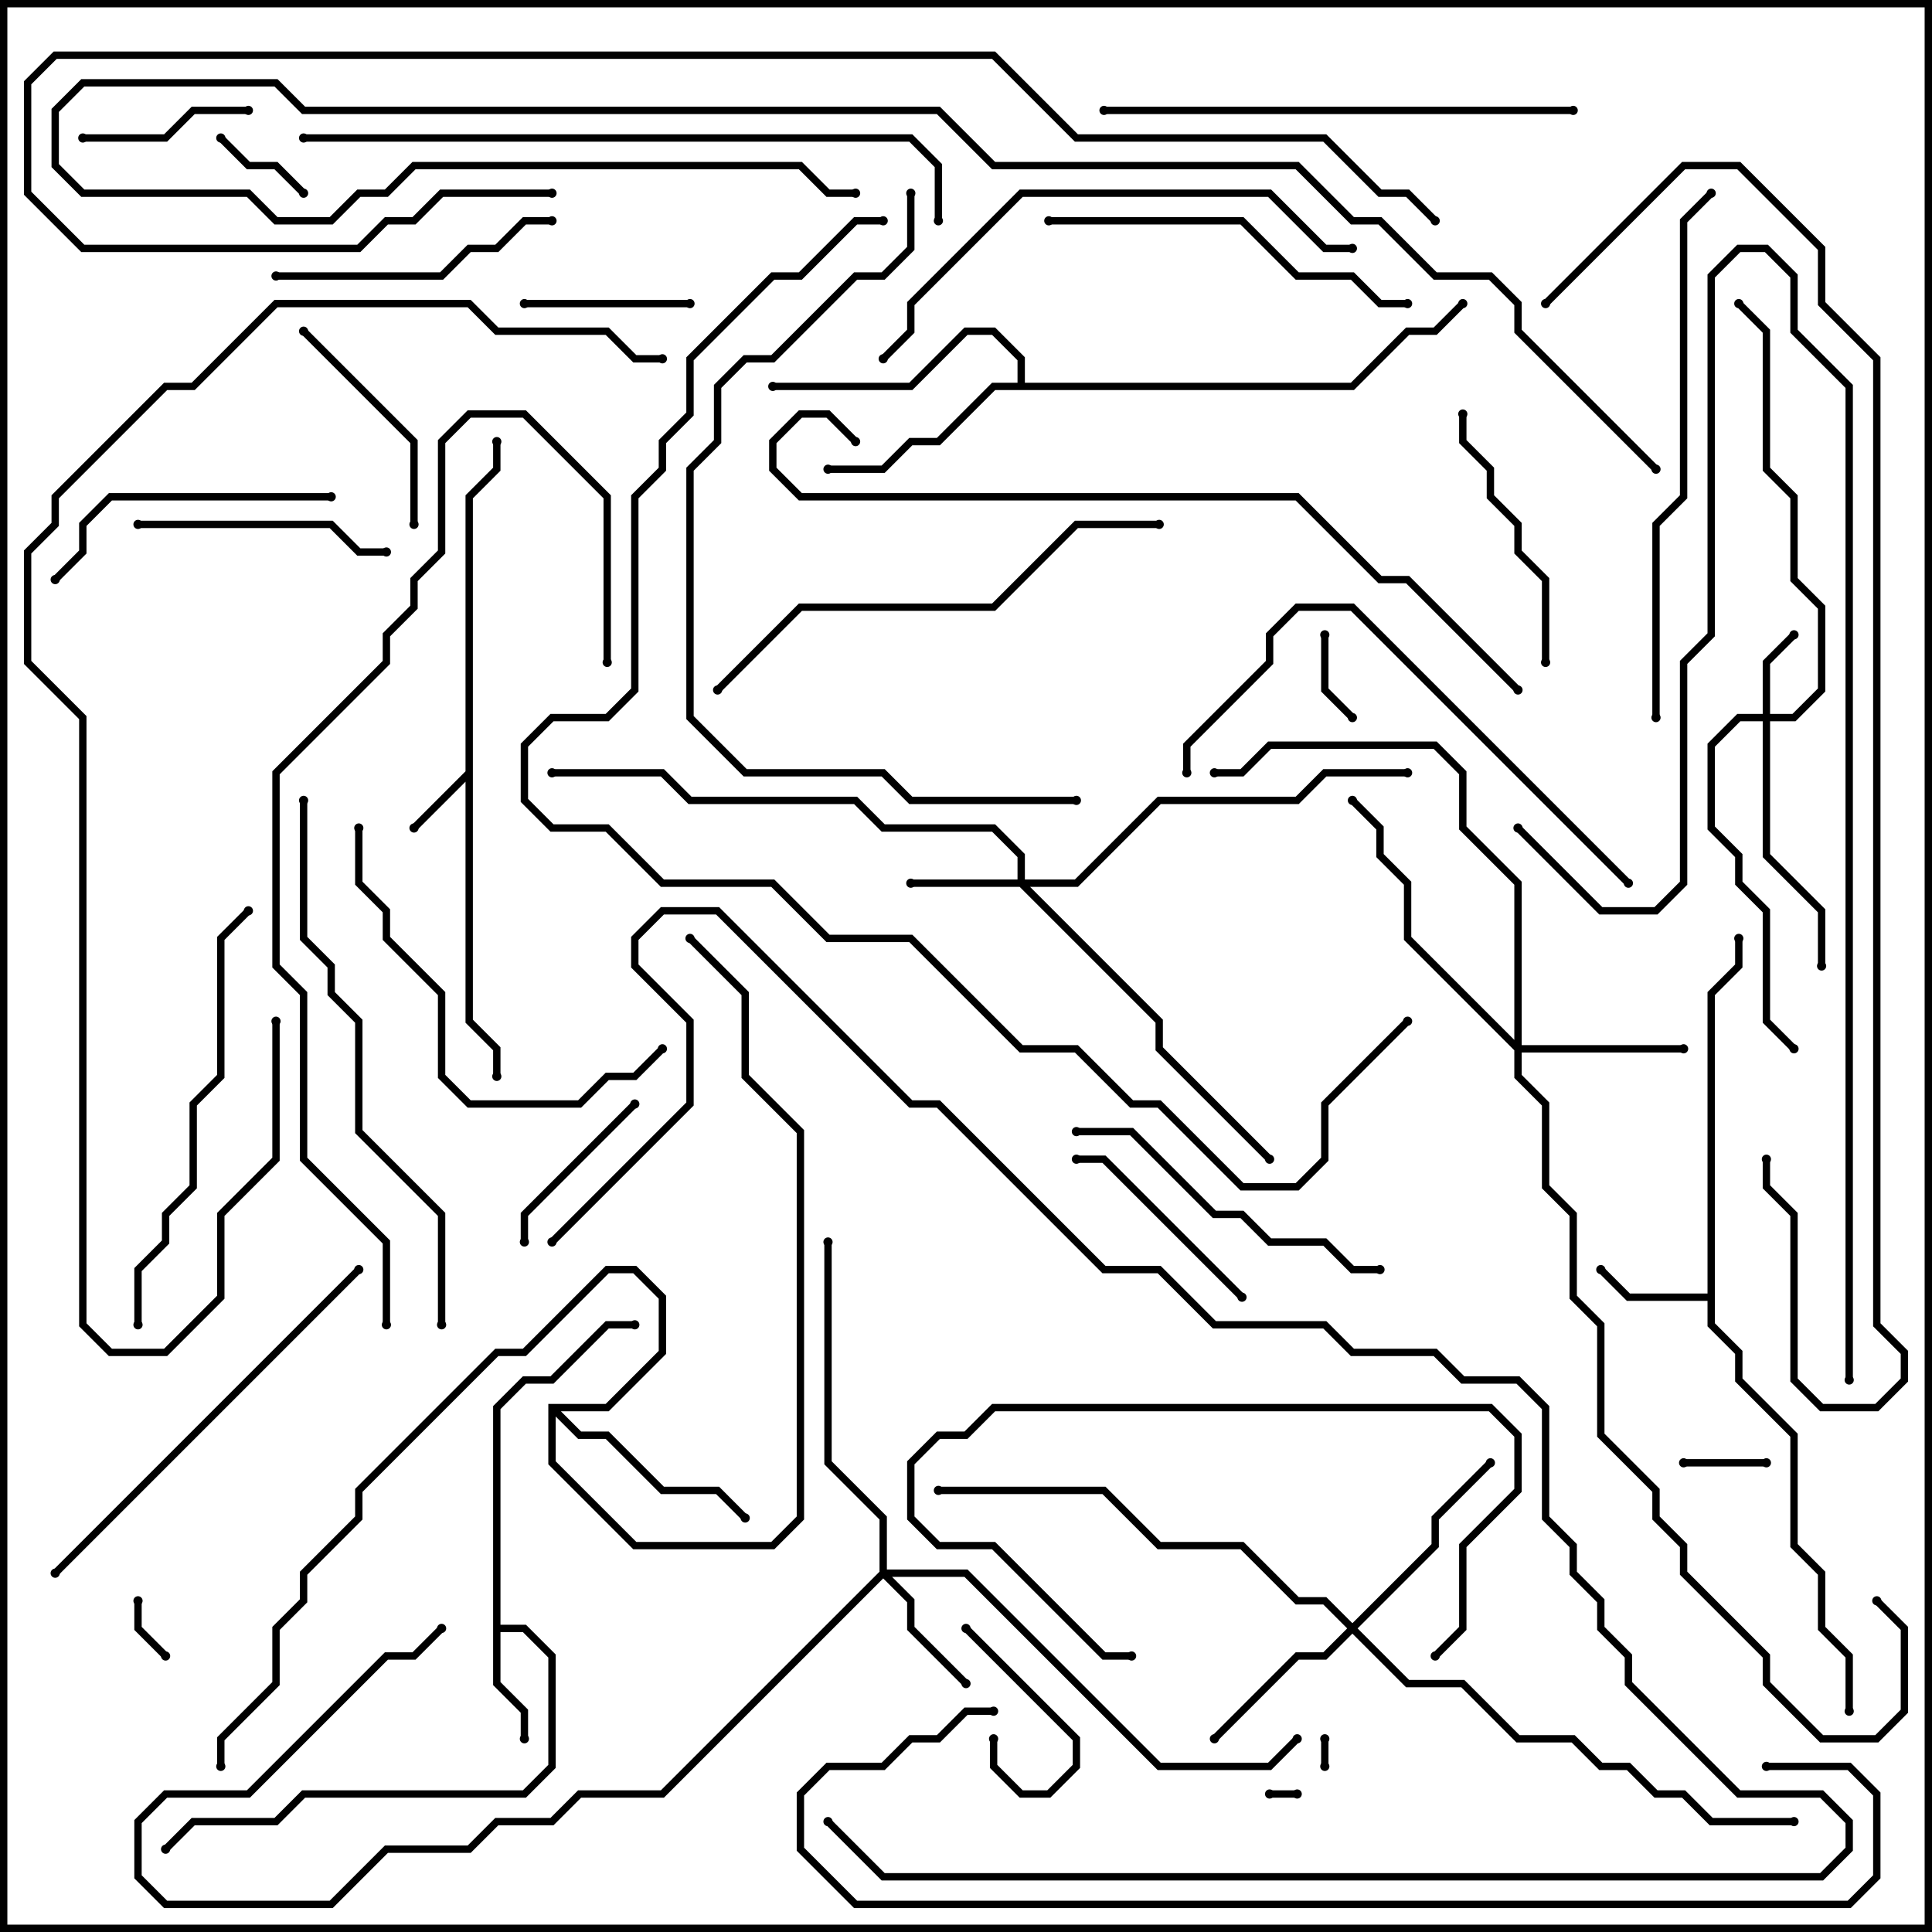 <svg version="1.1" width="105" height="105" xmlns="http://www.w3.org/2000/svg"><path d="M25.3,41.917L25.3,26.917L26.8,25.417L26.8,24L27.2,24L27.2,25.583L25.7,27.083L25.7,55.417L27.2,56.917L27.2,58.5L26.8,58.5L26.8,57.083L25.3,55.583L25.3,42.483L22.641,45.141L22.359,44.859z" stroke="none"/><path d="M92.8,70.3L92.8,53.917L94.3,52.417L94.3,51L94.7,51L94.7,52.583L93.2,54.083L93.2,71.917L94.7,73.417L94.7,74.917L97.7,77.917L97.7,83.917L99.2,85.417L99.2,88.417L100.7,89.917L100.7,93L100.3,93L100.3,90.083L98.8,88.583L98.8,85.583L97.3,84.083L97.3,78.083L94.3,75.083L94.3,73.583L92.8,72.083L92.8,70.7L88.417,70.7L86.859,69.141L87.141,68.859L88.583,70.3z" stroke="none"/><path d="M26.8,76.417L28.417,74.8L29.917,74.8L32.917,71.8L34.5,71.8L34.5,72.2L33.083,72.2L30.083,75.2L28.583,75.2L27.2,76.583L27.2,88.3L28.583,88.3L30.2,89.917L30.2,96.083L28.583,97.7L16.583,97.7L15.083,99.2L10.583,99.2L9.141,100.641L8.859,100.359L10.417,98.8L14.917,98.8L16.417,97.3L28.417,97.3L29.8,95.917L29.8,90.083L28.417,88.7L27.2,88.7L27.2,91.417L28.7,92.917L28.7,94.5L28.3,94.5L28.3,93.083L26.8,91.583z" stroke="none"/><path d="M55.3,20.8L55.3,19.583L53.917,18.2L52.583,18.2L49.583,21.2L42,21.2L42,20.8L49.417,20.8L52.417,17.8L54.083,17.8L55.7,19.417L55.7,20.8L73.417,20.8L76.417,17.8L77.917,17.8L79.359,16.359L79.641,16.641L78.083,18.2L76.583,18.2L73.583,21.2L54.083,21.2L51.083,24.2L49.583,24.2L48.083,25.7L45,25.7L45,25.3L47.917,25.3L49.417,23.8L50.917,23.8L53.917,20.8z" stroke="none"/><path d="M29.8,76.3L32.917,76.3L35.8,73.417L35.8,70.583L34.417,69.2L33.083,69.2L28.583,73.7L27.083,73.7L19.7,81.083L19.7,82.583L16.7,85.583L16.7,87.083L15.2,88.583L15.2,91.583L12.2,94.583L12.2,96L11.8,96L11.8,94.417L14.8,91.417L14.8,88.417L16.3,86.917L16.3,85.417L19.3,82.417L19.3,80.917L26.917,73.3L28.417,73.3L32.917,68.8L34.583,68.8L36.2,70.417L36.2,73.583L33.083,76.7L30.483,76.7L31.583,77.8L33.083,77.8L36.083,80.8L39.083,80.8L40.641,82.359L40.359,82.641L38.917,81.2L35.917,81.2L32.917,78.2L31.417,78.2L30.2,76.983L30.2,79.417L34.583,83.8L41.917,83.8L43.3,82.417L43.3,61.583L40.3,58.583L40.3,54.083L37.359,51.141L37.641,50.859L40.7,53.917L40.7,58.417L43.7,61.417L43.7,82.583L42.083,84.2L34.417,84.2L29.8,79.583z" stroke="none"/><path d="M95.8,38.8L95.8,35.917L97.359,34.359L97.641,34.641L96.2,36.083L96.2,38.8L97.417,38.8L98.8,37.417L98.8,33.083L97.3,31.583L97.3,27.083L95.8,25.583L95.8,18.083L94.359,16.641L94.641,16.359L96.2,17.917L96.2,25.417L97.7,26.917L97.7,31.417L99.2,32.917L99.2,37.583L97.583,39.2L96.2,39.2L96.2,46.417L99.2,49.417L99.2,52.5L98.8,52.5L98.8,49.583L95.8,46.583L95.8,39.2L94.583,39.2L93.2,40.583L93.2,44.917L94.7,46.417L94.7,47.917L96.2,49.417L96.2,55.417L97.641,56.859L97.359,57.141L95.8,55.583L95.8,49.583L94.3,48.083L94.3,46.583L92.8,45.083L92.8,40.417L94.417,38.8z" stroke="none"/><path d="M55.3,47.8L55.3,46.583L53.917,45.2L47.917,45.2L46.417,43.7L37.417,43.7L35.917,42.2L30,42.2L30,41.8L36.083,41.8L37.583,43.3L46.583,43.3L48.083,44.8L54.083,44.8L55.7,46.417L55.7,47.8L58.417,47.8L62.917,43.3L70.417,43.3L71.917,41.8L76.5,41.8L76.5,42.2L72.083,42.2L70.583,43.7L63.083,43.7L58.583,48.2L55.983,48.2L63.2,55.417L63.2,56.917L69.141,62.859L68.859,63.141L62.8,57.083L62.8,55.583L55.417,48.2L49.5,48.2L49.5,47.8z" stroke="none"/><path d="M47.8,85.417L47.8,82.583L44.8,79.583L44.8,67.5L45.2,67.5L45.2,79.417L48.2,82.417L48.2,85.3L52.583,85.3L63.083,95.8L68.917,95.8L70.359,94.359L70.641,94.641L69.083,96.2L62.917,96.2L52.417,85.7L48.483,85.7L49.7,86.917L49.7,88.417L52.641,91.359L52.359,91.641L49.3,88.583L49.3,87.083L48,85.783L36.083,97.7L31.583,97.7L30.083,99.2L27.083,99.2L25.583,100.7L21.083,100.7L18.083,103.7L8.917,103.7L7.3,102.083L7.3,98.917L8.917,97.3L13.417,97.3L20.917,89.8L22.417,89.8L23.859,88.359L24.141,88.641L22.583,90.2L21.083,90.2L13.583,97.7L9.083,97.7L7.7,99.083L7.7,101.917L9.083,103.3L17.917,103.3L20.917,100.3L25.417,100.3L26.917,98.8L29.917,98.8L31.417,97.3L35.917,97.3z" stroke="none"/><path d="M82.3,56.517L82.3,48.083L79.3,45.083L79.3,42.083L77.917,40.7L69.083,40.7L67.583,42.2L66,42.2L66,41.8L67.417,41.8L68.917,40.3L78.083,40.3L79.7,41.917L79.7,44.917L82.7,47.917L82.7,56.8L91.5,56.8L91.5,57.2L82.7,57.2L82.7,58.417L84.2,59.917L84.2,64.417L85.7,65.917L85.7,70.417L87.2,71.917L87.2,77.917L90.2,80.917L90.2,82.417L91.7,83.917L91.7,85.417L96.2,89.917L96.2,91.417L99.083,94.3L101.917,94.3L103.3,92.917L103.3,88.583L101.859,87.141L102.141,86.859L103.7,88.417L103.7,93.083L102.083,94.7L98.917,94.7L95.8,91.583L95.8,90.083L91.3,85.583L91.3,84.083L89.8,82.583L89.8,81.083L86.8,78.083L86.8,72.083L85.3,70.583L85.3,66.083L83.8,64.583L83.8,60.083L82.3,58.583L82.3,57.083L76.3,51.083L76.3,48.083L74.8,46.583L74.8,45.083L73.359,43.641L73.641,43.359L75.2,44.917L75.2,46.417L76.7,47.917L76.7,50.917z" stroke="none"/><path d="M73.5,88.217L77.8,83.917L77.8,82.417L80.859,79.359L81.141,79.641L78.2,82.583L78.2,84.083L73.783,88.5L76.583,91.3L79.583,91.3L82.583,94.3L85.583,94.3L87.083,95.8L88.583,95.8L90.083,97.3L91.583,97.3L93.083,98.8L97.5,98.8L97.5,99.2L92.917,99.2L91.417,97.7L89.917,97.7L88.417,96.2L86.917,96.2L85.417,94.7L82.417,94.7L79.417,91.7L76.417,91.7L73.5,88.783L72.083,90.2L70.583,90.2L66.141,94.641L65.859,94.359L70.417,89.8L71.917,89.8L73.217,88.5L71.917,87.2L70.417,87.2L67.417,84.2L62.917,84.2L59.917,81.2L51,81.2L51,80.8L60.083,80.8L63.083,83.8L67.583,83.8L70.583,86.8L72.083,86.8z" stroke="none"/><path d="M71.8,94.5L72.2,94.5L72.2,96L71.8,96z" stroke="none"/><path d="M70.5,97.3L70.5,97.7L69,97.7L69,97.3z" stroke="none"/><path d="M7.3,87L7.7,87L7.7,88.417L9.141,89.859L8.859,90.141L7.3,88.583z" stroke="none"/><path d="M91.5,79.7L91.5,79.3L96,79.3L96,79.7z" stroke="none"/><path d="M71.8,34.5L72.2,34.5L72.2,37.417L73.641,38.859L73.359,39.141L71.8,37.583z" stroke="none"/><path d="M11.859,7.641L12.141,7.359L13.583,8.8L15.083,8.8L16.641,10.359L16.359,10.641L14.917,9.2L13.417,9.2z" stroke="none"/><path d="M52.359,88.641L52.641,88.359L58.7,94.417L58.7,96.083L57.083,97.7L55.417,97.7L53.8,96.083L53.8,94.5L54.2,94.5L54.2,95.917L55.583,97.3L56.917,97.3L58.3,95.917L58.3,94.583z" stroke="none"/><path d="M37.5,16.3L37.5,16.7L28.5,16.7L28.5,16.3z" stroke="none"/><path d="M4.5,7.7L4.5,7.3L8.917,7.3L10.417,5.8L13.5,5.8L13.5,6.2L10.583,6.2L9.083,7.7z" stroke="none"/><path d="M28.7,67.5L28.3,67.5L28.3,65.917L34.359,59.859L34.641,60.141L28.7,66.083z" stroke="none"/><path d="M67.641,70.359L67.359,70.641L59.917,63.2L58.5,63.2L58.5,62.8L60.083,62.8z" stroke="none"/><path d="M16.359,18.141L16.641,17.859L22.7,23.917L22.7,28.5L22.3,28.5L22.3,24.083z" stroke="none"/><path d="M7.5,28.7L7.5,28.3L18.083,28.3L19.583,29.8L21,29.8L21,30.2L19.417,30.2L17.917,28.7z" stroke="none"/><path d="M79.3,22.5L79.7,22.5L79.7,23.917L81.2,25.417L81.2,26.917L82.7,28.417L82.7,29.917L84.2,31.417L84.2,36L83.8,36L83.8,31.583L82.3,30.083L82.3,28.583L80.8,27.083L80.8,25.583L79.3,24.083z" stroke="none"/><path d="M30,11.8L30,12.2L28.583,12.2L27.083,13.7L25.583,13.7L24.083,15.2L15,15.2L15,14.8L23.917,14.8L25.417,13.3L26.917,13.3L28.417,11.8z" stroke="none"/><path d="M3.141,31.641L2.859,31.359L4.3,29.917L4.3,28.417L5.917,26.8L18,26.8L18,27.2L6.083,27.2L4.7,28.583L4.7,30.083z" stroke="none"/><path d="M78.141,90.141L77.859,89.859L79.3,88.417L79.3,83.917L82.3,80.917L82.3,78.083L80.917,76.7L54.083,76.7L52.583,78.2L51.083,78.2L49.7,79.583L49.7,82.417L51.083,83.8L54.083,83.8L60.083,89.8L61.5,89.8L61.5,90.2L59.917,90.2L53.917,84.2L50.917,84.2L49.3,82.583L49.3,79.417L50.917,77.8L52.417,77.8L53.917,76.3L81.083,76.3L82.7,77.917L82.7,81.083L79.7,84.083L79.7,88.583z" stroke="none"/><path d="M58.5,61.7L58.5,61.3L61.583,61.3L66.083,65.8L67.583,65.8L69.083,67.3L72.083,67.3L73.583,68.8L75,68.8L75,69.2L73.417,69.2L71.917,67.7L68.917,67.7L67.417,66.2L65.917,66.2L61.417,61.7z" stroke="none"/><path d="M76.5,16.3L76.5,16.7L74.917,16.7L73.417,15.2L70.417,15.2L67.417,12.2L57,12.2L57,11.8L67.583,11.8L70.583,14.8L73.583,14.8L75.083,16.3z" stroke="none"/><path d="M19.3,45L19.7,45L19.7,47.917L21.2,49.417L21.2,50.917L24.2,53.917L24.2,58.417L25.583,59.8L31.417,59.8L32.917,58.3L34.417,58.3L35.859,56.859L36.141,57.141L34.583,58.7L33.083,58.7L31.583,60.2L25.417,60.2L23.8,58.583L23.8,54.083L20.8,51.083L20.8,49.583L19.3,48.083z" stroke="none"/><path d="M7.7,72L7.3,72L7.3,68.917L8.8,67.417L8.8,65.917L10.3,64.417L10.3,59.917L11.8,58.417L11.8,50.917L13.359,49.359L13.641,49.641L12.2,51.083L12.2,58.583L10.7,60.083L10.7,64.583L9.2,66.083L9.2,67.583L7.7,69.083z" stroke="none"/><path d="M19.359,68.859L19.641,69.141L3.141,85.641L2.859,85.359z" stroke="none"/><path d="M64.7,42L64.3,42L64.3,40.417L68.8,35.917L68.8,34.417L70.417,32.8L73.583,32.8L88.641,47.859L88.359,48.141L73.417,33.2L70.583,33.2L69.2,34.583L69.2,36.083L64.7,40.583z" stroke="none"/><path d="M85.5,5.8L85.5,6.2L60,6.2L60,5.8z" stroke="none"/><path d="M63,28.3L63,28.7L58.583,28.7L54.083,33.2L43.583,33.2L39.141,37.641L38.859,37.359L43.417,32.8L53.917,32.8L58.417,28.3z" stroke="none"/><path d="M73.5,13.3L73.5,13.7L71.917,13.7L68.917,10.7L55.583,10.7L49.7,16.583L49.7,18.083L48.141,19.641L47.859,19.359L49.3,17.917L49.3,16.417L55.417,10.3L69.083,10.3L72.083,13.3z" stroke="none"/><path d="M90.2,39L89.8,39L89.8,28.417L91.3,26.917L91.3,11.917L92.859,10.359L93.141,10.641L91.7,12.083L91.7,27.083L90.2,28.583z" stroke="none"/><path d="M16.3,43.5L16.7,43.5L16.7,50.917L18.2,52.417L18.2,53.917L19.7,55.417L19.7,61.417L24.2,65.917L24.2,72L23.8,72L23.8,66.083L19.3,61.583L19.3,55.583L17.8,54.083L17.8,52.583L16.3,51.083z" stroke="none"/><path d="M58.5,43.3L58.5,43.7L49.417,43.7L47.917,42.2L40.417,42.2L37.3,39.083L37.3,25.417L38.8,23.917L38.8,20.917L40.417,19.3L41.917,19.3L46.417,14.8L47.917,14.8L49.3,13.417L49.3,10.5L49.7,10.5L49.7,13.583L48.083,15.2L46.583,15.2L42.083,19.7L40.583,19.7L39.2,21.083L39.2,24.083L37.7,25.583L37.7,38.917L40.583,41.8L48.083,41.8L49.583,43.3z" stroke="none"/><path d="M16.5,7.7L16.5,7.3L49.583,7.3L51.2,8.917L51.2,12L50.8,12L50.8,9.083L49.417,7.7z" stroke="none"/><path d="M30.141,67.641L29.859,67.359L37.3,59.917L37.3,55.583L34.3,52.583L34.3,50.917L35.917,49.3L39.083,49.3L49.583,59.8L51.083,59.8L60.083,68.8L63.083,68.8L66.083,71.8L72.083,71.8L73.583,73.3L78.083,73.3L79.583,74.8L82.583,74.8L84.2,76.417L84.2,82.417L85.7,83.917L85.7,85.417L87.2,86.917L87.2,88.417L88.7,89.917L88.7,91.417L94.583,97.3L99.083,97.3L100.7,98.917L100.7,100.583L99.083,102.2L47.917,102.2L44.859,99.141L45.141,98.859L48.083,101.8L98.917,101.8L100.3,100.417L100.3,99.083L98.917,97.7L94.417,97.7L88.3,91.583L88.3,90.083L86.8,88.583L86.8,87.083L85.3,85.583L85.3,84.083L83.8,82.583L83.8,76.583L82.417,75.2L79.417,75.2L77.917,73.7L73.417,73.7L71.917,72.2L65.917,72.2L62.917,69.2L59.917,69.2L50.917,60.2L49.417,60.2L38.917,49.7L36.083,49.7L34.7,51.083L34.7,52.417L37.7,55.417L37.7,60.083z" stroke="none"/><path d="M100.7,75L100.3,75L100.3,21.083L97.3,18.083L97.3,15.083L95.917,13.7L94.583,13.7L93.2,15.083L93.2,34.583L91.7,36.083L91.7,48.083L90.083,49.7L86.917,49.7L82.359,45.141L82.641,44.859L87.083,49.3L89.917,49.3L91.3,47.917L91.3,35.917L92.8,34.417L92.8,14.917L94.417,13.3L96.083,13.3L97.7,14.917L97.7,17.917L100.7,20.917z" stroke="none"/><path d="M33.2,36L32.8,36L32.8,27.083L28.417,22.7L25.583,22.7L24.2,24.083L24.2,30.083L22.7,31.583L22.7,33.083L21.2,34.583L21.2,36.083L15.2,42.083L15.2,52.417L16.7,53.917L16.7,62.917L21.2,67.417L21.2,72L20.8,72L20.8,67.583L16.3,63.083L16.3,54.083L14.8,52.583L14.8,41.917L20.8,35.917L20.8,34.417L22.3,32.917L22.3,31.417L23.8,29.917L23.8,23.917L25.417,22.3L28.583,22.3L33.2,26.917z" stroke="none"/><path d="M82.641,37.359L82.359,37.641L76.417,31.7L74.917,31.7L70.417,27.2L43.417,27.2L41.8,25.583L41.8,23.917L43.417,22.3L45.083,22.3L46.641,23.859L46.359,24.141L44.917,22.7L43.583,22.7L42.2,24.083L42.2,25.417L43.583,26.8L70.583,26.8L75.083,31.3L76.583,31.3z" stroke="none"/><path d="M14.8,55.5L15.2,55.5L15.2,63.083L12.2,66.083L12.2,70.583L9.083,73.7L5.917,73.7L4.3,72.083L4.3,39.083L1.3,36.083L1.3,29.917L2.8,28.417L2.8,26.917L8.917,20.8L10.417,20.8L14.917,16.3L25.583,16.3L27.083,17.8L33.083,17.8L34.583,19.3L36,19.3L36,19.7L34.417,19.7L32.917,18.2L26.917,18.2L25.417,16.7L15.083,16.7L10.583,21.2L9.083,21.2L3.2,27.083L3.2,28.583L1.7,30.083L1.7,35.917L4.7,38.917L4.7,71.917L6.083,73.3L8.917,73.3L11.8,70.417L11.8,65.917L14.8,62.917z" stroke="none"/><path d="M54,92.8L54,93.2L52.583,93.2L51.083,94.7L49.583,94.7L48.083,96.2L45.083,96.2L43.7,97.583L43.7,100.417L46.583,103.3L100.417,103.3L101.8,101.917L101.8,97.583L100.417,96.2L96,96.2L96,95.8L100.583,95.8L102.2,97.417L102.2,102.083L100.583,103.7L46.417,103.7L43.3,100.583L43.3,97.417L44.917,95.8L47.917,95.8L49.417,94.3L50.917,94.3L52.417,92.8z" stroke="none"/><path d="M90.141,25.359L89.859,25.641L82.3,18.083L82.3,16.583L80.917,15.2L77.917,15.2L74.917,12.2L73.417,12.2L70.417,9.2L53.917,9.2L50.917,6.2L16.417,6.2L14.917,4.7L4.583,4.7L3.2,6.083L3.2,8.917L4.583,10.3L13.583,10.3L15.083,11.8L17.917,11.8L19.417,10.3L20.917,10.3L22.417,8.8L43.583,8.8L45.083,10.3L46.5,10.3L46.5,10.7L44.917,10.7L43.417,9.2L22.583,9.2L21.083,10.7L19.583,10.7L18.083,12.2L14.917,12.2L13.417,10.7L4.417,10.7L2.8,9.083L2.8,5.917L4.417,4.3L15.083,4.3L16.583,5.8L51.083,5.8L54.083,8.8L70.583,8.8L73.583,11.8L75.083,11.8L78.083,14.8L81.083,14.8L82.7,16.417L82.7,17.917z" stroke="none"/><path d="M30,10.3L30,10.7L24.083,10.7L22.583,12.2L21.083,12.2L19.583,13.7L4.417,13.7L1.3,10.583L1.3,4.417L2.917,2.8L54.083,2.8L58.583,7.3L72.083,7.3L75.083,10.3L76.583,10.3L78.141,11.859L77.859,12.141L76.417,10.7L74.917,10.7L71.917,7.7L58.417,7.7L53.917,3.2L3.083,3.2L1.7,4.583L1.7,10.417L4.583,13.3L19.417,13.3L20.917,11.8L22.417,11.8L23.917,10.3z" stroke="none"/><path d="M84.141,16.641L83.859,16.359L91.417,8.8L94.583,8.8L99.2,13.417L99.2,16.417L102.2,19.417L102.2,71.917L103.7,73.417L103.7,75.083L102.083,76.7L98.917,76.7L97.3,75.083L97.3,66.083L95.8,64.583L95.8,63L96.2,63L96.2,64.417L97.7,65.917L97.7,74.917L99.083,76.3L101.917,76.3L103.3,74.917L103.3,73.583L101.8,72.083L101.8,19.583L98.8,16.583L98.8,13.583L94.417,9.2L91.583,9.2z" stroke="none"/><path d="M76.359,55.359L76.641,55.641L72.2,60.083L72.2,63.083L70.583,64.7L67.417,64.7L62.917,60.2L61.417,60.2L58.417,57.2L55.417,57.2L49.417,51.2L44.917,51.2L41.917,48.2L35.917,48.2L32.917,45.2L29.917,45.2L28.3,43.583L28.3,40.417L29.917,38.8L32.917,38.8L34.3,37.417L34.3,26.917L35.8,25.417L35.8,23.917L37.3,22.417L37.3,19.417L41.917,14.8L43.417,14.8L46.417,11.8L48,11.8L48,12.2L46.583,12.2L43.583,15.2L42.083,15.2L37.7,19.583L37.7,22.583L36.2,24.083L36.2,25.583L34.7,27.083L34.7,37.583L33.083,39.2L30.083,39.2L28.7,40.583L28.7,43.417L30.083,44.8L33.083,44.8L36.083,47.8L42.083,47.8L45.083,50.8L49.583,50.8L55.583,56.8L58.583,56.8L61.583,59.8L63.083,59.8L67.583,64.3L70.417,64.3L71.8,62.917L71.8,59.917z" stroke="none"/><circle cx="22.5" cy="45" r="0.25" stroke-width="0" fill="#000" /><circle cx="27" cy="58.5" r="0.25" stroke-width="0" fill="#000" /><circle cx="27" cy="24" r="0.25" stroke-width="0" fill="#000" /><circle cx="87" cy="69" r="0.25" stroke-width="0" fill="#000" /><circle cx="94.5" cy="51" r="0.25" stroke-width="0" fill="#000" /><circle cx="100.5" cy="93" r="0.25" stroke-width="0" fill="#000" /><circle cx="28.5" cy="94.5" r="0.25" stroke-width="0" fill="#000" /><circle cx="34.5" cy="72" r="0.25" stroke-width="0" fill="#000" /><circle cx="9" cy="100.5" r="0.25" stroke-width="0" fill="#000" /><circle cx="45" cy="25.5" r="0.25" stroke-width="0" fill="#000" /><circle cx="42" cy="21" r="0.25" stroke-width="0" fill="#000" /><circle cx="79.5" cy="16.5" r="0.25" stroke-width="0" fill="#000" /><circle cx="40.5" cy="82.5" r="0.25" stroke-width="0" fill="#000" /><circle cx="12" cy="96" r="0.25" stroke-width="0" fill="#000" /><circle cx="37.5" cy="51" r="0.25" stroke-width="0" fill="#000" /><circle cx="97.5" cy="34.5" r="0.25" stroke-width="0" fill="#000" /><circle cx="99" cy="52.5" r="0.25" stroke-width="0" fill="#000" /><circle cx="97.5" cy="57" r="0.25" stroke-width="0" fill="#000" /><circle cx="94.5" cy="16.5" r="0.25" stroke-width="0" fill="#000" /><circle cx="49.5" cy="48" r="0.25" stroke-width="0" fill="#000" /><circle cx="69" cy="63" r="0.25" stroke-width="0" fill="#000" /><circle cx="76.5" cy="42" r="0.25" stroke-width="0" fill="#000" /><circle cx="30" cy="42" r="0.25" stroke-width="0" fill="#000" /><circle cx="52.5" cy="91.5" r="0.25" stroke-width="0" fill="#000" /><circle cx="45" cy="67.5" r="0.25" stroke-width="0" fill="#000" /><circle cx="24" cy="88.5" r="0.25" stroke-width="0" fill="#000" /><circle cx="70.5" cy="94.5" r="0.25" stroke-width="0" fill="#000" /><circle cx="91.5" cy="57" r="0.25" stroke-width="0" fill="#000" /><circle cx="73.5" cy="43.5" r="0.25" stroke-width="0" fill="#000" /><circle cx="66" cy="42" r="0.25" stroke-width="0" fill="#000" /><circle cx="102" cy="87" r="0.25" stroke-width="0" fill="#000" /><circle cx="66" cy="94.5" r="0.25" stroke-width="0" fill="#000" /><circle cx="81" cy="79.5" r="0.25" stroke-width="0" fill="#000" /><circle cx="51" cy="81" r="0.25" stroke-width="0" fill="#000" /><circle cx="97.5" cy="99" r="0.25" stroke-width="0" fill="#000" /><circle cx="72" cy="94.5" r="0.25" stroke-width="0" fill="#000" /><circle cx="72" cy="96" r="0.25" stroke-width="0" fill="#000" /><circle cx="70.5" cy="97.5" r="0.25" stroke-width="0" fill="#000" /><circle cx="69" cy="97.5" r="0.25" stroke-width="0" fill="#000" /><circle cx="7.5" cy="87" r="0.25" stroke-width="0" fill="#000" /><circle cx="9" cy="90" r="0.25" stroke-width="0" fill="#000" /><circle cx="91.5" cy="79.5" r="0.25" stroke-width="0" fill="#000" /><circle cx="96" cy="79.5" r="0.25" stroke-width="0" fill="#000" /><circle cx="72" cy="34.5" r="0.25" stroke-width="0" fill="#000" /><circle cx="73.5" cy="39" r="0.25" stroke-width="0" fill="#000" /><circle cx="12" cy="7.5" r="0.25" stroke-width="0" fill="#000" /><circle cx="16.5" cy="10.5" r="0.25" stroke-width="0" fill="#000" /><circle cx="52.5" cy="88.5" r="0.25" stroke-width="0" fill="#000" /><circle cx="54" cy="94.5" r="0.25" stroke-width="0" fill="#000" /><circle cx="37.5" cy="16.5" r="0.25" stroke-width="0" fill="#000" /><circle cx="28.5" cy="16.5" r="0.25" stroke-width="0" fill="#000" /><circle cx="4.5" cy="7.5" r="0.25" stroke-width="0" fill="#000" /><circle cx="13.5" cy="6" r="0.25" stroke-width="0" fill="#000" /><circle cx="28.5" cy="67.5" r="0.25" stroke-width="0" fill="#000" /><circle cx="34.5" cy="60" r="0.25" stroke-width="0" fill="#000" /><circle cx="67.5" cy="70.5" r="0.25" stroke-width="0" fill="#000" /><circle cx="58.5" cy="63" r="0.25" stroke-width="0" fill="#000" /><circle cx="16.5" cy="18" r="0.25" stroke-width="0" fill="#000" /><circle cx="22.5" cy="28.5" r="0.25" stroke-width="0" fill="#000" /><circle cx="7.5" cy="28.5" r="0.25" stroke-width="0" fill="#000" /><circle cx="21" cy="30" r="0.25" stroke-width="0" fill="#000" /><circle cx="79.5" cy="22.5" r="0.25" stroke-width="0" fill="#000" /><circle cx="84" cy="36" r="0.25" stroke-width="0" fill="#000" /><circle cx="30" cy="12" r="0.25" stroke-width="0" fill="#000" /><circle cx="15" cy="15" r="0.25" stroke-width="0" fill="#000" /><circle cx="3" cy="31.5" r="0.25" stroke-width="0" fill="#000" /><circle cx="18" cy="27" r="0.25" stroke-width="0" fill="#000" /><circle cx="78" cy="90" r="0.25" stroke-width="0" fill="#000" /><circle cx="61.5" cy="90" r="0.25" stroke-width="0" fill="#000" /><circle cx="58.5" cy="61.5" r="0.25" stroke-width="0" fill="#000" /><circle cx="75" cy="69" r="0.25" stroke-width="0" fill="#000" /><circle cx="76.5" cy="16.5" r="0.25" stroke-width="0" fill="#000" /><circle cx="57" cy="12" r="0.25" stroke-width="0" fill="#000" /><circle cx="19.5" cy="45" r="0.25" stroke-width="0" fill="#000" /><circle cx="36" cy="57" r="0.25" stroke-width="0" fill="#000" /><circle cx="7.5" cy="72" r="0.25" stroke-width="0" fill="#000" /><circle cx="13.5" cy="49.5" r="0.25" stroke-width="0" fill="#000" /><circle cx="19.5" cy="69" r="0.25" stroke-width="0" fill="#000" /><circle cx="3" cy="85.5" r="0.25" stroke-width="0" fill="#000" /><circle cx="64.5" cy="42" r="0.25" stroke-width="0" fill="#000" /><circle cx="88.5" cy="48" r="0.25" stroke-width="0" fill="#000" /><circle cx="85.5" cy="6" r="0.25" stroke-width="0" fill="#000" /><circle cx="60" cy="6" r="0.25" stroke-width="0" fill="#000" /><circle cx="63" cy="28.5" r="0.25" stroke-width="0" fill="#000" /><circle cx="39" cy="37.5" r="0.25" stroke-width="0" fill="#000" /><circle cx="73.5" cy="13.5" r="0.25" stroke-width="0" fill="#000" /><circle cx="48" cy="19.5" r="0.25" stroke-width="0" fill="#000" /><circle cx="90" cy="39" r="0.25" stroke-width="0" fill="#000" /><circle cx="93" cy="10.5" r="0.25" stroke-width="0" fill="#000" /><circle cx="16.5" cy="43.5" r="0.25" stroke-width="0" fill="#000" /><circle cx="24" cy="72" r="0.25" stroke-width="0" fill="#000" /><circle cx="58.5" cy="43.5" r="0.25" stroke-width="0" fill="#000" /><circle cx="49.5" cy="10.5" r="0.25" stroke-width="0" fill="#000" /><circle cx="16.5" cy="7.5" r="0.25" stroke-width="0" fill="#000" /><circle cx="51" cy="12" r="0.25" stroke-width="0" fill="#000" /><circle cx="30" cy="67.5" r="0.25" stroke-width="0" fill="#000" /><circle cx="45" cy="99" r="0.25" stroke-width="0" fill="#000" /><circle cx="100.5" cy="75" r="0.25" stroke-width="0" fill="#000" /><circle cx="82.5" cy="45" r="0.25" stroke-width="0" fill="#000" /><circle cx="33" cy="36" r="0.25" stroke-width="0" fill="#000" /><circle cx="21" cy="72" r="0.25" stroke-width="0" fill="#000" /><circle cx="82.5" cy="37.5" r="0.25" stroke-width="0" fill="#000" /><circle cx="46.5" cy="24" r="0.25" stroke-width="0" fill="#000" /><circle cx="15" cy="55.5" r="0.25" stroke-width="0" fill="#000" /><circle cx="36" cy="19.5" r="0.25" stroke-width="0" fill="#000" /><circle cx="54" cy="93" r="0.25" stroke-width="0" fill="#000" /><circle cx="96" cy="96" r="0.25" stroke-width="0" fill="#000" /><circle cx="90" cy="25.5" r="0.25" stroke-width="0" fill="#000" /><circle cx="46.5" cy="10.5" r="0.25" stroke-width="0" fill="#000" /><circle cx="30" cy="10.5" r="0.25" stroke-width="0" fill="#000" /><circle cx="78" cy="12" r="0.25" stroke-width="0" fill="#000" /><circle cx="84" cy="16.5" r="0.25" stroke-width="0" fill="#000" /><circle cx="96" cy="63" r="0.25" stroke-width="0" fill="#000" /><circle cx="76.5" cy="55.5" r="0.25" stroke-width="0" fill="#000" /><circle cx="48" cy="12" r="0.25" stroke-width="0" fill="#000" /><rect x="0" y="0" width="105" height="105" stroke-width="0.8" stroke="#000" fill="none" /></svg>